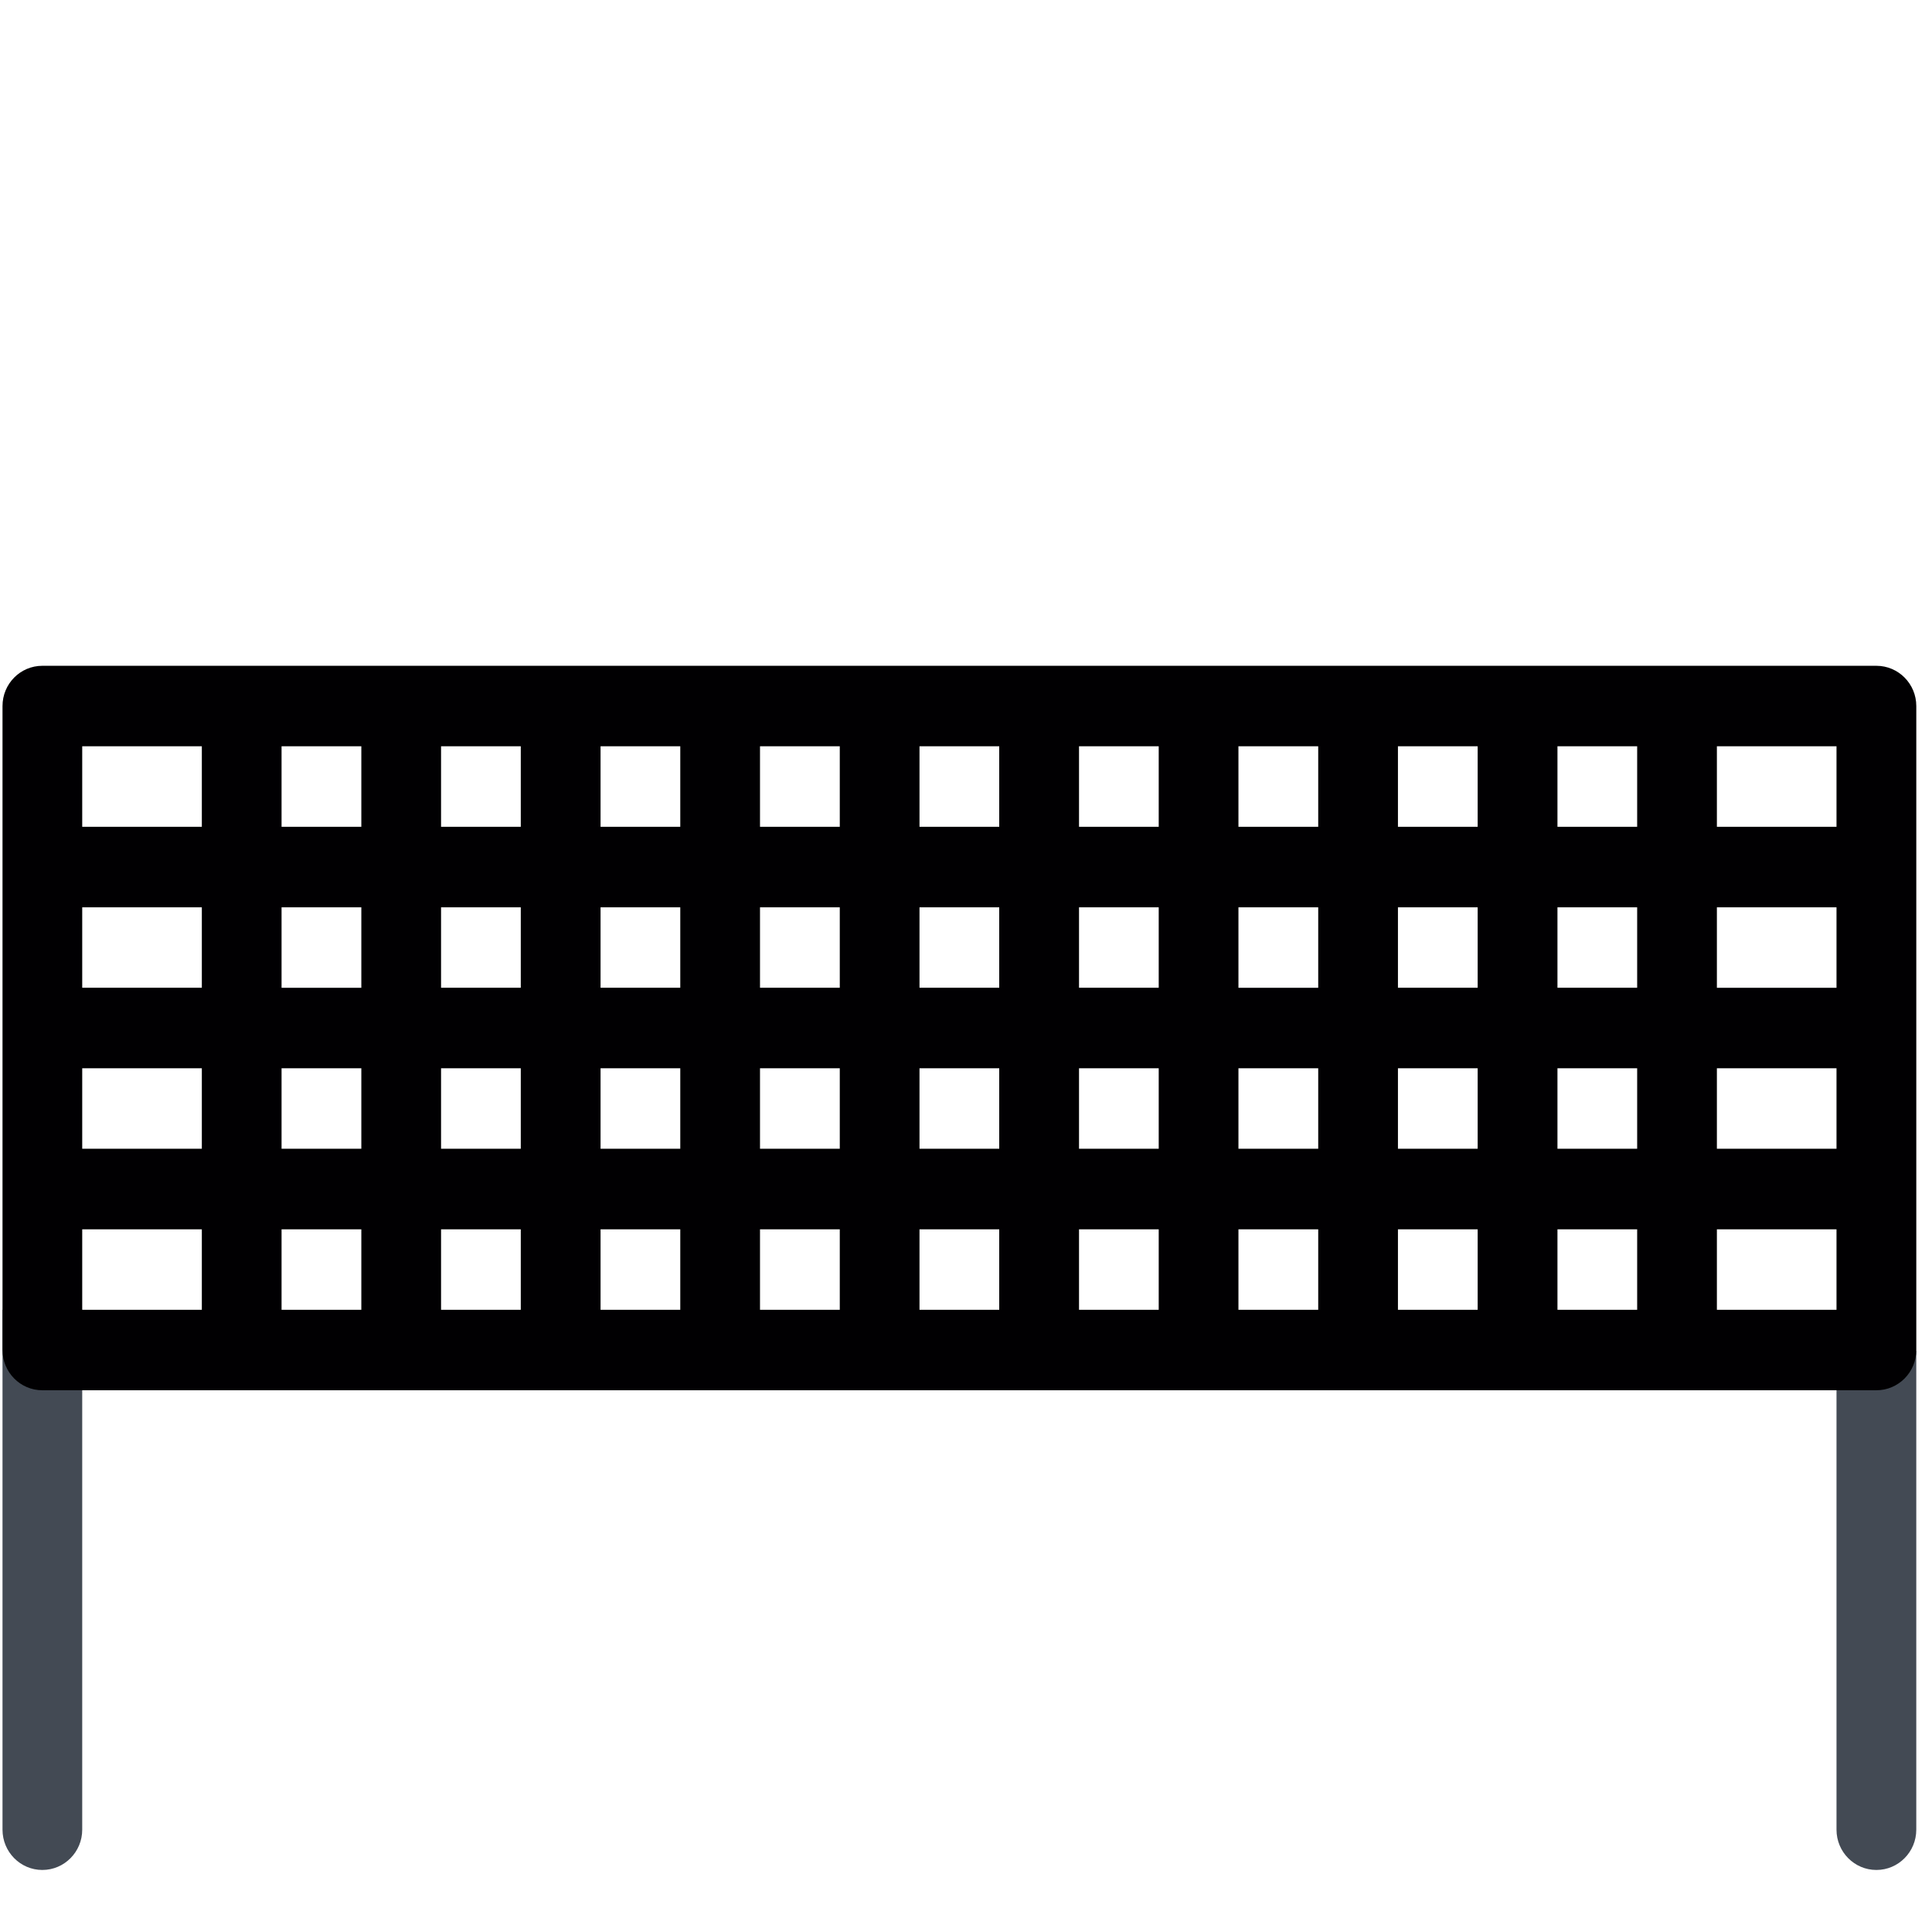 <svg width="117" height="117" viewBox="0 0 117 117" fill="none" xmlns="http://www.w3.org/2000/svg">
<g clip-path="url(#clip0_7_319)">
<path d="M0.152 79.319V110.804C0.152 112.15 1.23 113.243 2.564 113.243C3.897 113.243 4.979 112.15 4.979 110.804V79.319H0.152Z" fill="#434A54"/>
<path d="M111.217 81.808V110.804C111.217 112.15 112.299 113.243 113.633 113.243C114.966 113.243 116.048 112.15 116.048 110.804V81.808H111.217Z" fill="#434A54"/>
<path d="M113.633 40.32H2.564C1.23 40.32 0.152 41.41 0.152 42.757V81.758C0.152 83.1 1.23 84.193 2.564 84.193H113.633C114.966 84.193 116.049 83.1 116.049 81.758V42.757C116.048 41.411 114.966 40.32 113.633 40.32ZM99.145 59.818H94.318V54.945H99.145V59.818ZM103.973 54.945H111.217V59.819H103.973V54.945ZM70.171 59.818H65.344V54.945H70.171V59.818ZM74.999 54.945H79.83V59.819H74.999V54.945ZM60.512 59.818H55.684V54.945H60.512V59.818ZM50.856 59.818H46.025V54.945H50.856V59.818ZM41.197 59.818H36.369V54.945H41.197V59.818ZM31.538 59.818H26.71V54.945H31.538V59.818ZM31.538 64.694V69.568H26.71V64.694H31.538ZM36.369 64.694H41.197V69.568H36.369V64.694ZM46.025 64.694H50.856V69.568H46.025V64.694ZM55.684 64.694H60.512V69.568H55.684V64.694ZM65.344 64.694H70.171V69.568H65.344V64.694ZM74.999 64.694H79.83V69.568H74.999V64.694ZM84.658 64.694H89.486V69.568H84.658V64.694ZM84.658 59.818V54.945H89.486V59.818H84.658ZM94.318 50.069V45.194H99.145V50.069L94.318 50.069ZM89.486 50.069H84.658V45.194H89.486V50.069ZM79.83 50.069H74.999V45.194H79.83V50.069ZM70.171 50.069H65.344V45.194H70.171V50.069ZM60.512 50.069H55.684V45.194H60.512V50.069ZM50.856 50.069H46.025V45.194H50.856V50.069ZM41.197 50.069H36.369V45.194H41.197V50.069ZM31.538 50.069H26.71V45.194H31.538V50.069ZM21.882 50.069H17.051V45.194H21.882V50.069ZM21.882 54.945V59.819H17.051V54.945H21.882ZM12.223 59.818H4.979V54.945H12.223L12.223 59.818ZM4.979 64.694H12.223V69.568H4.979V64.694ZM17.051 64.694H21.882V69.568H17.051V64.694ZM21.882 74.445V79.319H17.051V74.445H21.882ZM26.71 74.445H31.538V79.319H26.71V74.445ZM36.369 74.445H41.197V79.319H36.369V74.445ZM46.025 74.445H50.856V79.319H46.025V74.445ZM55.684 74.445H60.512V79.319H55.684V74.445ZM65.344 74.445H70.171V79.319H65.344V74.445ZM74.999 74.445H79.83V79.319H74.999V74.445ZM84.658 74.445H89.486V79.319H84.658V74.445ZM94.318 74.445H99.145V79.319H94.318V74.445ZM94.318 69.568V64.694H99.145V69.568H94.318ZM103.973 64.694H111.217V69.568H103.973V64.694ZM111.217 50.069H103.973V45.194H111.217V50.069ZM12.223 45.194V50.069H4.979V45.193H12.223V45.194ZM4.979 74.445H12.223V79.319H4.979V74.445ZM103.973 79.319V74.445H111.217V79.319H103.973Z" fill="#010002"/>
</g>
<defs>
<clipPath id="clip0_7_319">
<rect width="115.897" height="117" fill="white" transform="translate(0.152)"/>
</clipPath>
</defs>
</svg>
